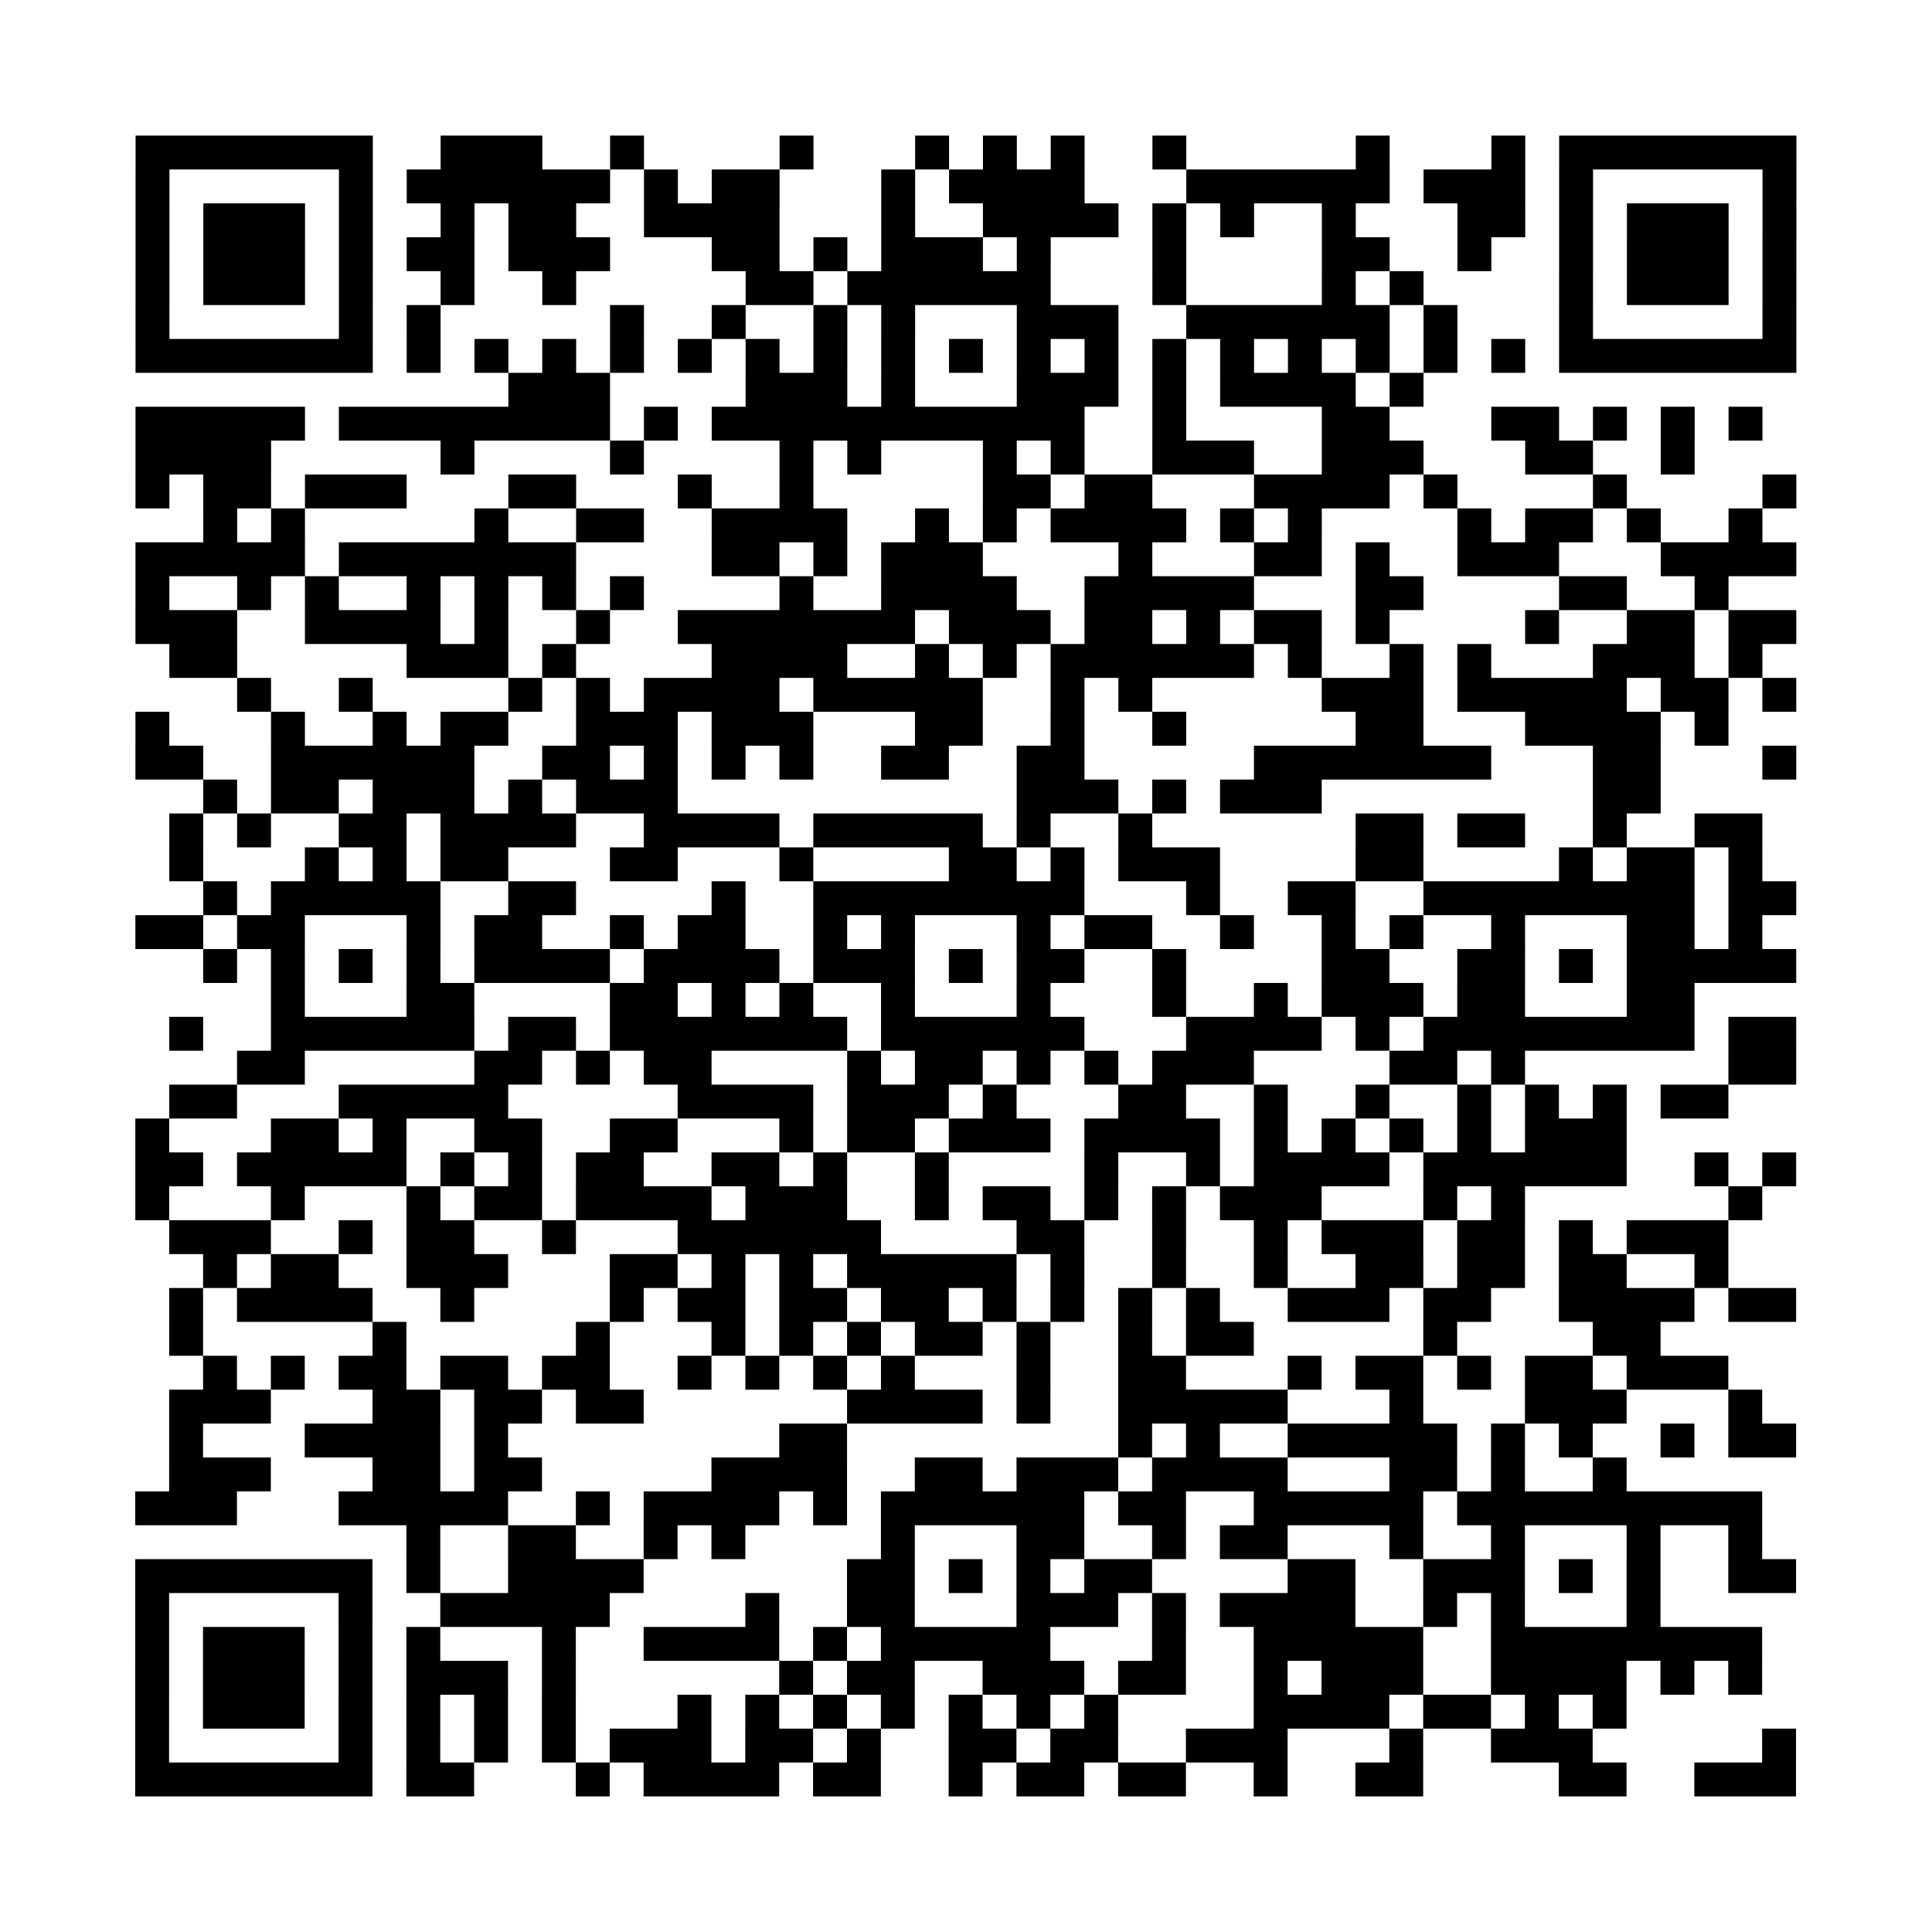 <?xml version="1.0" encoding="utf-8"?>
<svg xmlns="http://www.w3.org/2000/svg" width="2280" height="2280" class="segno"><rect width="100%" height="100%" fill="#808080" stroke="none"/><g transform="scale(40)"><path fill="#fff" d="M0 0h57v57h-57z"/><path class="qrline" stroke="#000" d="M4 4.5h7m2 0h3m2 0h1m4 0h1m3 0h1m1 0h1m1 0h1m2 0h1m5 0h1m3 0h1m1 0h7m-49 1h1m5 0h1m1 0h6m1 0h1m1 0h2m3 0h1m1 0h4m3 0h6m1 0h3m1 0h1m5 0h1m-49 1h1m1 0h3m1 0h1m2 0h1m1 0h2m2 0h4m3 0h1m2 0h4m1 0h1m1 0h1m2 0h1m3 0h2m1 0h1m1 0h3m1 0h1m-49 1h1m1 0h3m1 0h1m1 0h2m1 0h3m3 0h2m1 0h1m1 0h3m1 0h1m3 0h1m4 0h2m2 0h1m2 0h1m1 0h3m1 0h1m-49 1h1m1 0h3m1 0h1m2 0h1m2 0h1m5 0h2m1 0h6m3 0h1m4 0h1m1 0h1m4 0h1m1 0h3m1 0h1m-49 1h1m5 0h1m1 0h1m5 0h1m2 0h1m2 0h1m1 0h1m3 0h3m2 0h6m1 0h1m3 0h1m5 0h1m-49 1h7m1 0h1m1 0h1m1 0h1m1 0h1m1 0h1m1 0h1m1 0h1m1 0h1m1 0h1m1 0h1m1 0h1m1 0h1m1 0h1m1 0h1m1 0h1m1 0h1m1 0h1m1 0h7m-38 1h3m4 0h3m1 0h1m3 0h3m1 0h1m1 0h4m1 0h1m-38 1h5m1 0h8m1 0h1m1 0h11m2 0h1m4 0h2m3 0h2m1 0h1m1 0h1m1 0h1m-48 1h4m5 0h1m4 0h1m4 0h1m1 0h1m3 0h1m1 0h1m2 0h3m2 0h3m3 0h2m2 0h1m-46 1h1m1 0h2m1 0h3m3 0h2m3 0h1m2 0h1m5 0h2m1 0h2m3 0h4m1 0h1m4 0h1m4 0h1m-47 1h1m1 0h1m5 0h1m2 0h2m2 0h4m2 0h1m1 0h1m1 0h4m1 0h1m1 0h1m4 0h1m1 0h2m1 0h1m2 0h1m-48 1h5m1 0h7m4 0h2m1 0h1m1 0h3m4 0h1m3 0h2m1 0h1m2 0h3m3 0h4m-49 1h1m2 0h1m1 0h1m2 0h1m1 0h1m1 0h1m1 0h1m4 0h1m2 0h4m2 0h5m3 0h2m4 0h2m2 0h1m-47 1h3m2 0h4m1 0h1m2 0h1m2 0h7m1 0h3m1 0h2m1 0h1m1 0h2m1 0h1m4 0h1m2 0h2m1 0h2m-48 1h2m5 0h3m1 0h1m4 0h4m2 0h1m1 0h1m1 0h6m1 0h1m2 0h1m1 0h1m3 0h3m1 0h1m-45 1h1m2 0h1m4 0h1m1 0h1m1 0h4m1 0h5m2 0h1m1 0h1m5 0h3m1 0h5m1 0h2m1 0h1m-49 1h1m3 0h1m2 0h1m1 0h2m2 0h3m1 0h3m3 0h2m2 0h1m2 0h1m5 0h2m3 0h4m1 0h1m-47 1h2m2 0h6m2 0h2m1 0h1m1 0h1m1 0h1m2 0h2m2 0h2m5 0h7m3 0h2m3 0h1m-47 1h1m1 0h2m1 0h3m1 0h1m1 0h3m10 0h3m1 0h1m1 0h3m8 0h2m-44 1h1m1 0h1m2 0h2m1 0h4m2 0h4m1 0h5m1 0h1m2 0h1m6 0h2m1 0h2m2 0h1m2 0h2m-47 1h1m3 0h1m1 0h1m1 0h2m3 0h2m3 0h1m4 0h2m1 0h1m1 0h3m4 0h2m4 0h1m1 0h2m1 0h1m-46 1h1m1 0h5m2 0h2m4 0h1m2 0h8m3 0h1m2 0h2m2 0h8m1 0h2m-49 1h2m1 0h2m3 0h1m1 0h2m2 0h1m1 0h2m2 0h1m1 0h1m3 0h1m1 0h2m2 0h1m2 0h1m1 0h1m2 0h1m3 0h2m1 0h1m-46 1h1m1 0h1m1 0h1m1 0h1m1 0h4m1 0h4m1 0h3m1 0h1m1 0h2m2 0h1m4 0h2m2 0h2m1 0h1m1 0h5m-45 1h1m3 0h2m4 0h2m1 0h1m1 0h1m2 0h1m3 0h1m3 0h1m2 0h1m1 0h3m1 0h2m3 0h2m-45 1h1m2 0h6m1 0h2m1 0h7m1 0h6m3 0h4m1 0h1m1 0h8m1 0h2m-46 1h2m5 0h2m1 0h1m1 0h2m4 0h1m1 0h2m1 0h1m1 0h1m1 0h3m4 0h2m1 0h1m6 0h2m-48 1h2m3 0h5m5 0h4m1 0h3m1 0h1m3 0h2m2 0h1m2 0h1m2 0h1m1 0h1m1 0h1m1 0h2m-47 1h1m3 0h2m1 0h1m2 0h2m2 0h2m3 0h1m1 0h2m1 0h3m1 0h4m1 0h1m1 0h1m1 0h1m1 0h1m1 0h3m-44 1h2m1 0h5m1 0h1m1 0h1m1 0h2m2 0h2m1 0h1m2 0h1m4 0h1m2 0h1m1 0h4m1 0h6m2 0h1m1 0h1m-49 1h1m3 0h1m3 0h1m1 0h2m1 0h4m1 0h3m2 0h1m1 0h2m1 0h1m1 0h1m1 0h3m3 0h1m1 0h1m6 0h1m-47 1h3m2 0h1m1 0h2m2 0h1m3 0h6m4 0h2m2 0h1m2 0h1m1 0h3m1 0h2m1 0h1m1 0h3m-45 1h1m1 0h2m2 0h3m3 0h2m1 0h1m1 0h1m1 0h5m1 0h1m2 0h1m2 0h1m2 0h2m1 0h2m1 0h2m2 0h1m-46 1h1m1 0h4m2 0h1m4 0h1m1 0h2m1 0h2m1 0h2m1 0h1m1 0h1m1 0h1m1 0h1m2 0h3m1 0h2m2 0h4m1 0h2m-48 1h1m5 0h1m5 0h1m3 0h1m1 0h1m1 0h1m1 0h2m1 0h1m2 0h1m1 0h2m5 0h1m4 0h2m-43 1h1m1 0h1m1 0h2m1 0h2m1 0h2m2 0h1m1 0h1m1 0h1m1 0h1m3 0h1m2 0h2m3 0h1m1 0h2m1 0h1m1 0h2m1 0h3m-46 1h3m3 0h2m1 0h2m1 0h2m6 0h4m1 0h1m2 0h5m3 0h1m3 0h3m3 0h1m-47 1h1m3 0h4m1 0h1m8 0h2m8 0h1m1 0h1m2 0h5m1 0h1m1 0h1m2 0h1m1 0h2m-48 1h3m3 0h2m1 0h2m5 0h4m2 0h2m1 0h3m1 0h4m3 0h2m1 0h1m2 0h1m-44 1h3m3 0h5m2 0h1m1 0h4m1 0h1m1 0h6m1 0h2m2 0h5m1 0h9m-40 1h1m2 0h2m2 0h1m1 0h1m4 0h1m3 0h2m2 0h1m1 0h2m3 0h1m2 0h1m3 0h1m2 0h1m-48 1h7m1 0h1m2 0h4m6 0h2m1 0h1m1 0h1m1 0h2m4 0h2m2 0h3m1 0h1m1 0h1m2 0h2m-49 1h1m5 0h1m2 0h5m4 0h1m2 0h2m3 0h3m1 0h1m1 0h4m2 0h1m1 0h1m3 0h1m-45 1h1m1 0h3m1 0h1m1 0h1m3 0h1m2 0h4m1 0h1m1 0h5m3 0h1m2 0h5m2 0h8m-48 1h1m1 0h3m1 0h1m1 0h3m1 0h1m6 0h1m1 0h2m2 0h3m1 0h2m2 0h1m1 0h3m2 0h4m1 0h1m1 0h1m-48 1h1m1 0h3m1 0h1m1 0h1m1 0h1m1 0h1m3 0h1m1 0h1m1 0h1m1 0h1m1 0h1m1 0h1m1 0h1m4 0h4m1 0h2m1 0h1m1 0h1m-44 1h1m5 0h1m1 0h1m1 0h1m1 0h1m1 0h3m1 0h2m1 0h1m2 0h2m1 0h2m2 0h3m3 0h1m2 0h3m5 0h1m-49 1h7m1 0h2m3 0h1m1 0h4m1 0h2m2 0h1m1 0h2m1 0h2m2 0h1m2 0h2m4 0h2m2 0h3"/></g></svg>
